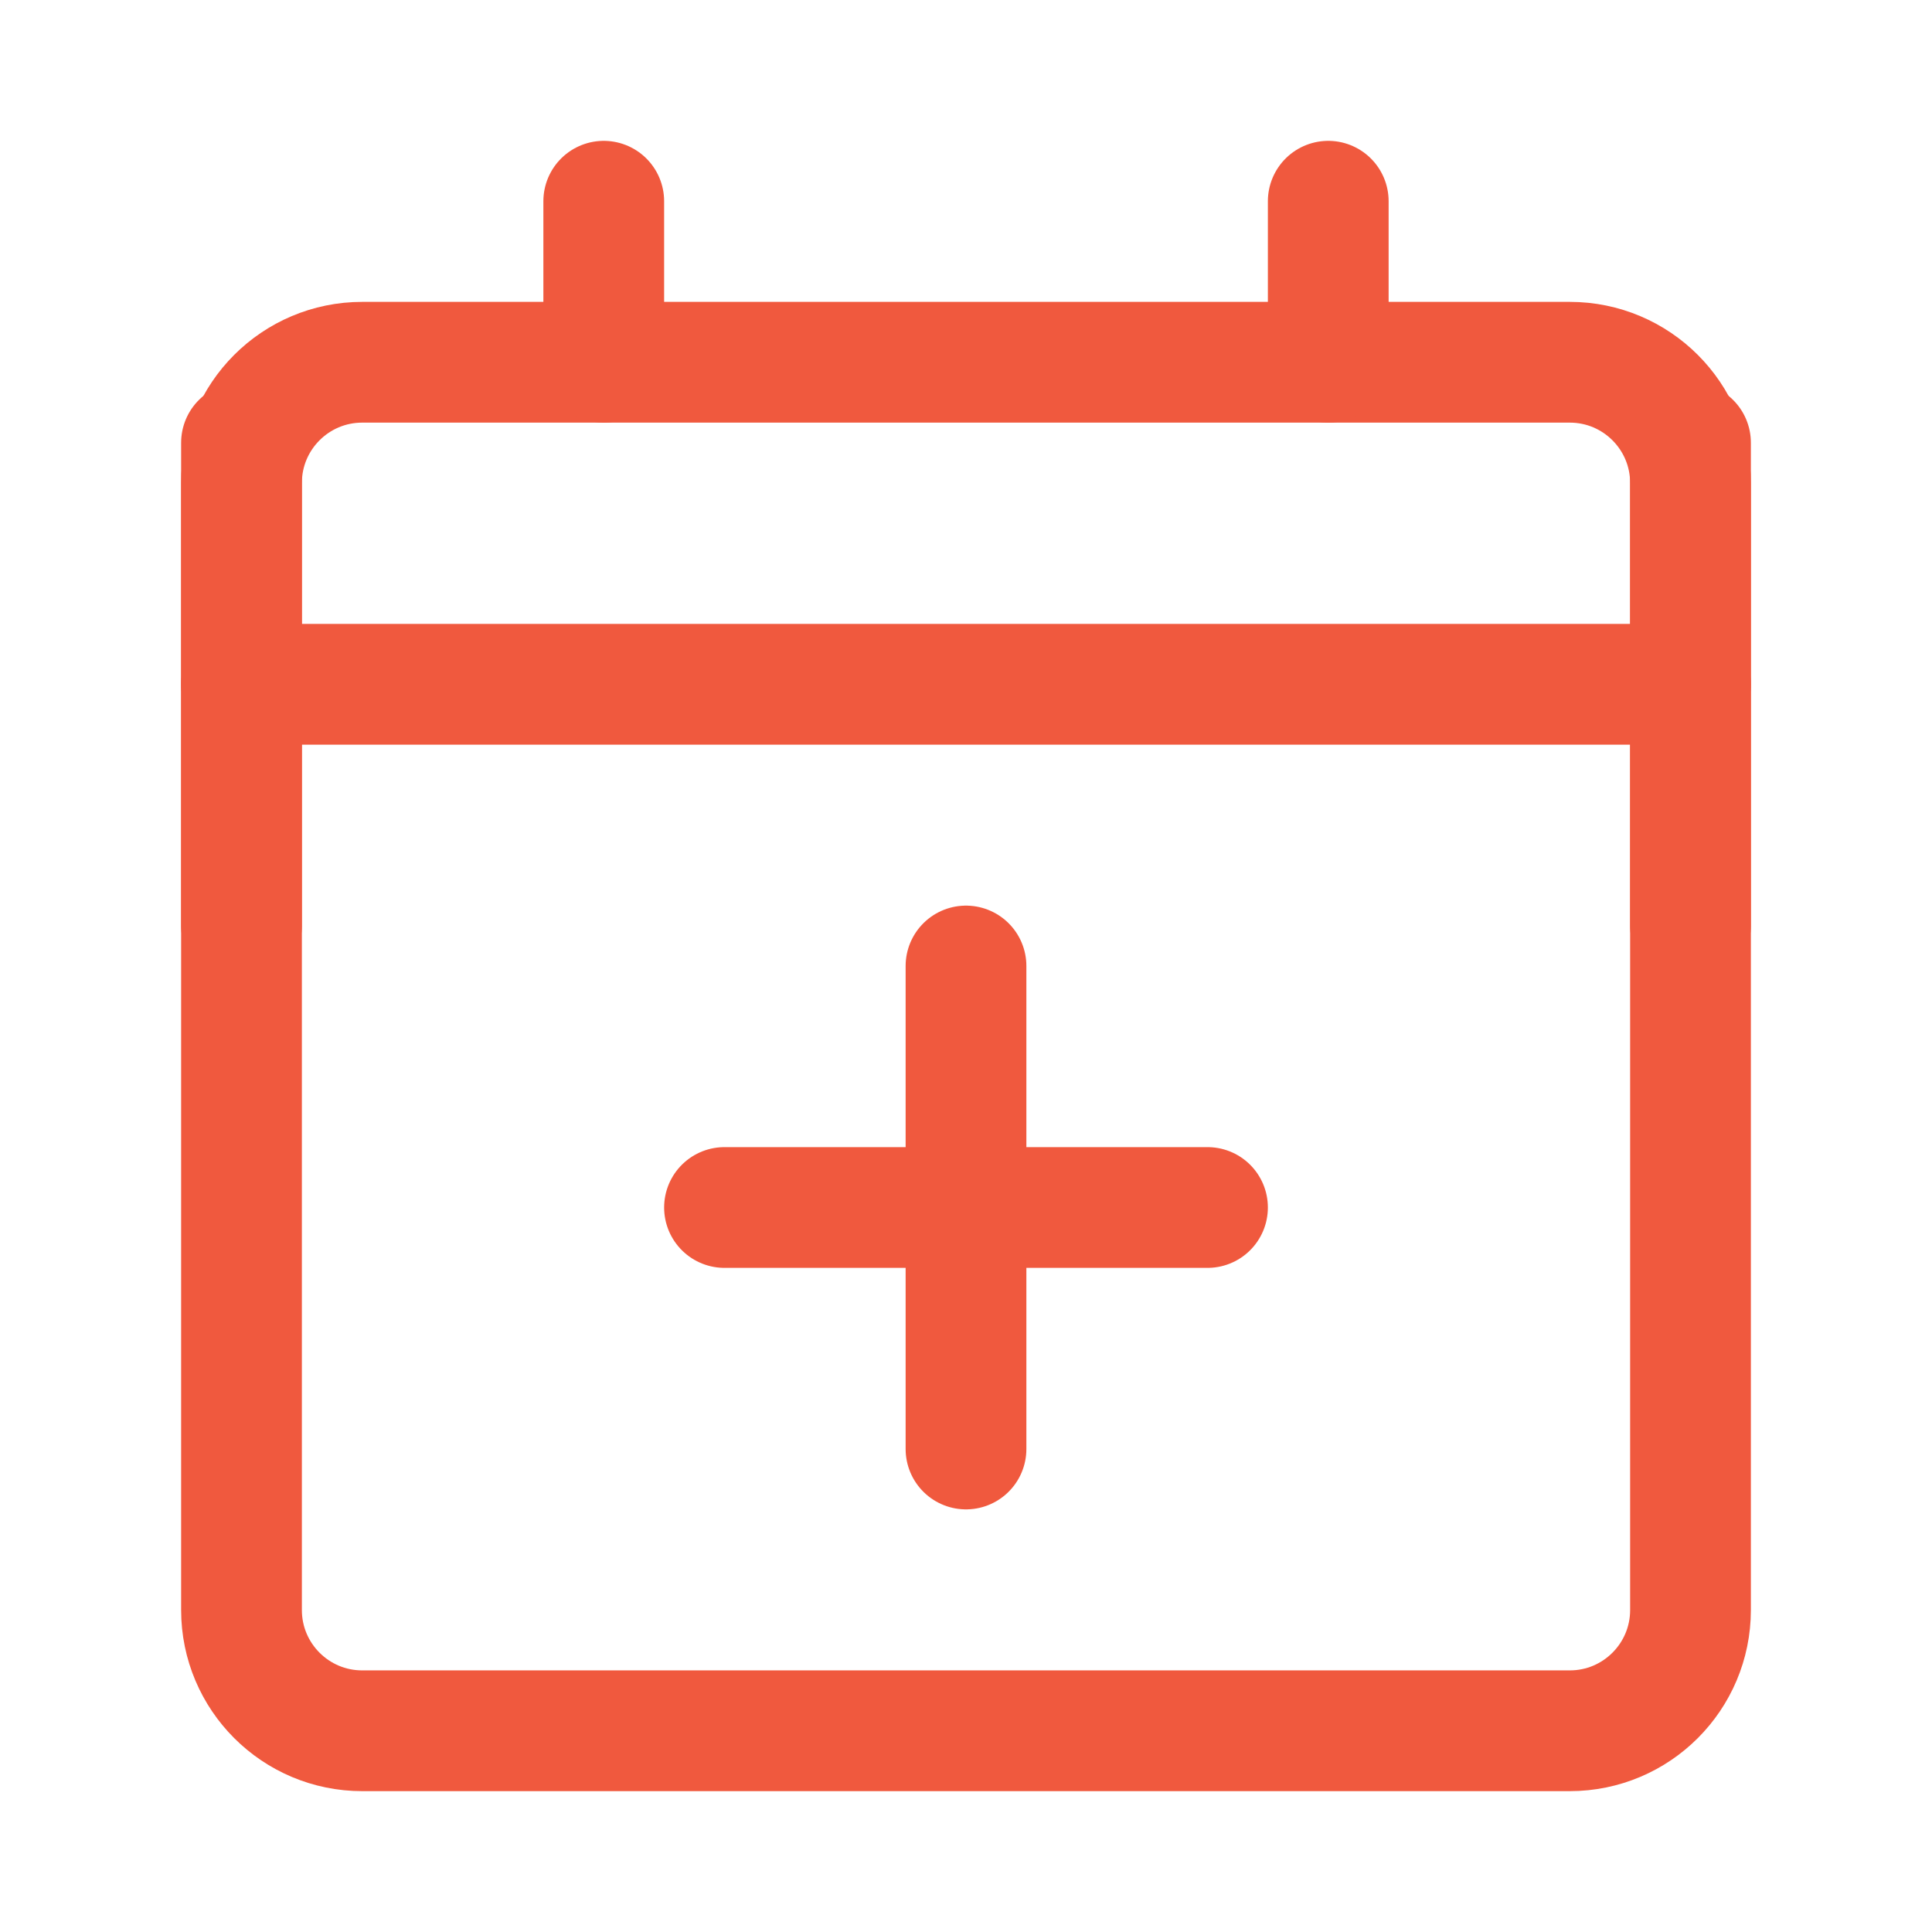 <svg width="32" height="32" viewBox="0 0 32 32" fill="none" xmlns="http://www.w3.org/2000/svg">
<path d="M26 6H6C4.895 6 4 6.895 4 8L4 26.667C4 27.771 4.895 28.667 6 28.667H26C27.105 28.667 28 27.771 28 26.667V8C28 6.895 27.105 6 26 6Z" stroke="#F0593E" stroke-width="2" stroke-linejoin="round"/>
<path d="M10 3.333V6" stroke="#F0593E" stroke-width="2" stroke-linecap="round"/>
<path d="M22 3.333V6" stroke="#F0593E" stroke-width="2" stroke-linecap="round"/>
<path d="M4 11.334H28" stroke="#F0593E" stroke-width="2" stroke-linecap="round"/>
<path d="M12 20H20" stroke="#F0593E" stroke-width="2" stroke-linecap="round"/>
<path d="M16 16V24" stroke="#F0593E" stroke-width="2" stroke-linecap="round"/>
<path d="M4 7.333L4 15.334" stroke="#F0593E" stroke-width="2" stroke-linecap="round"/>
<path d="M28 7.333V15.334" stroke="#F0593E" stroke-width="2" stroke-linecap="round"/>
</svg>
